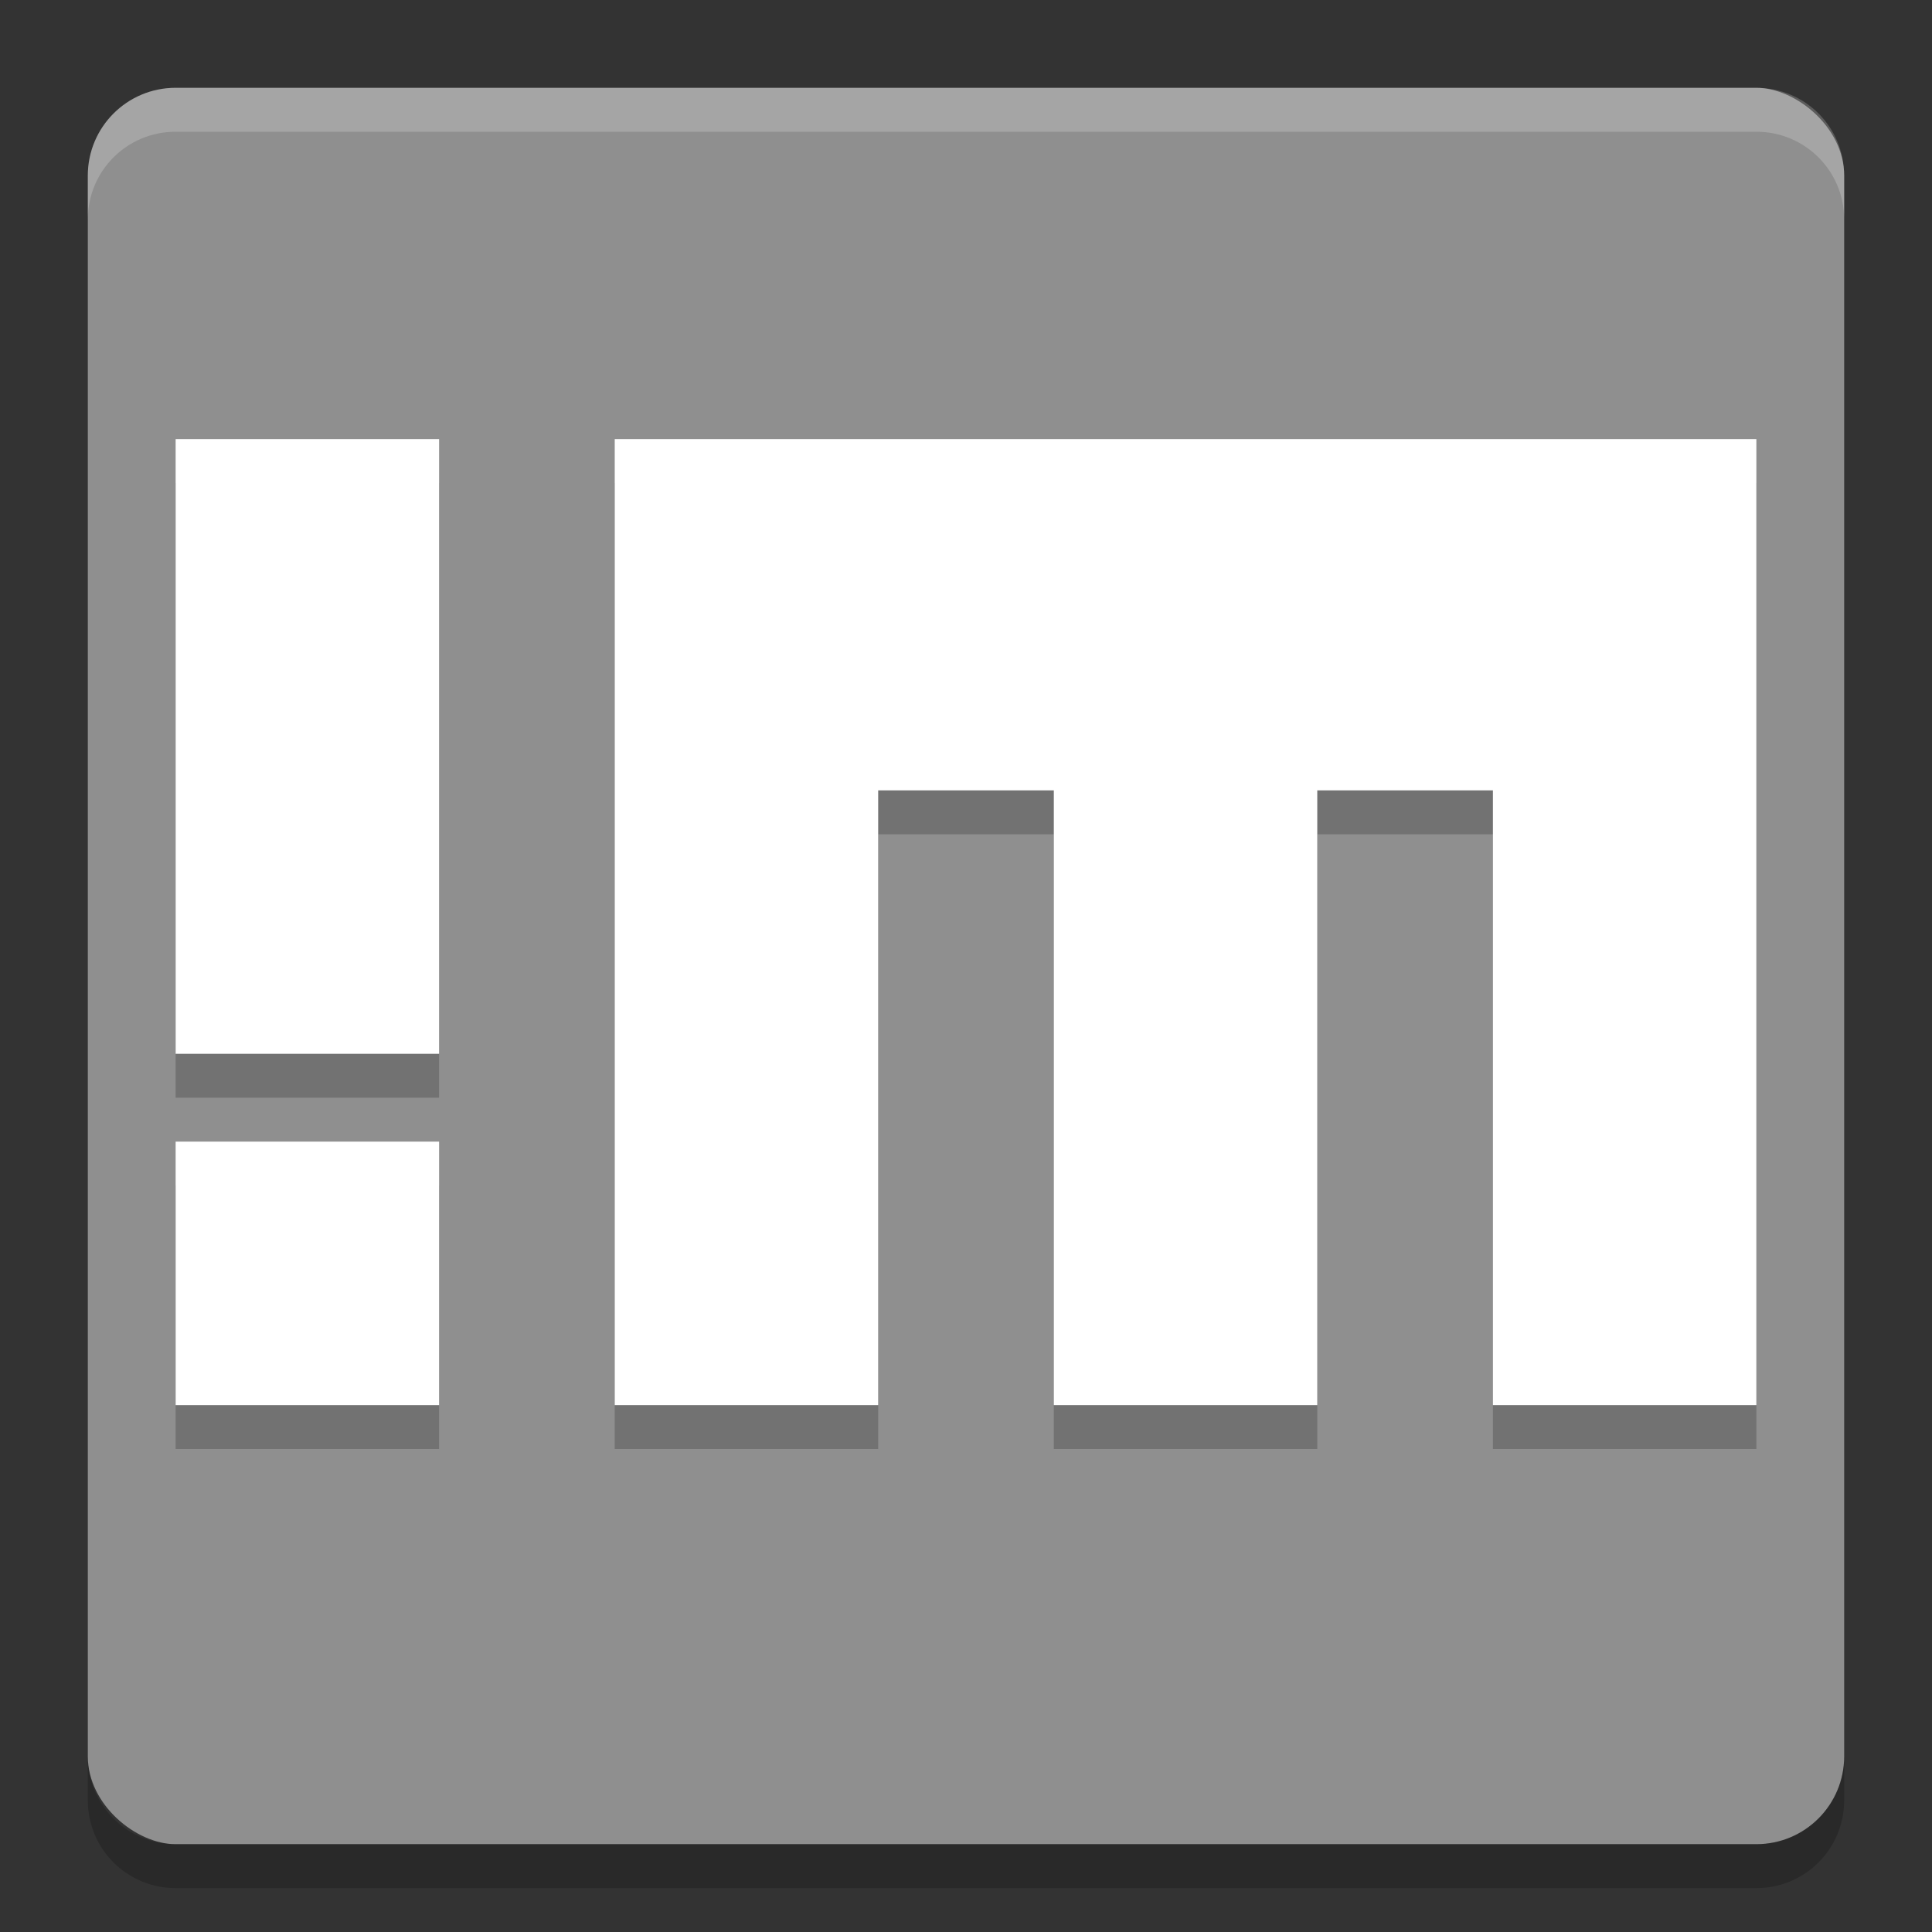 <svg xmlns="http://www.w3.org/2000/svg" width="22" height="22" version="1">
 <rect width="100%" height="100%" fill="#333333" stroke="none"/>
 <rect fill="#8f8f8f" width="20" height="20" x="-21" y="-21" rx="1" ry="1" transform="matrix(0,-1,-1,0,0,0)"/>
 <path fill="#fff" opacity=".2" d="m2 1c-0.554 0-1 0.446-1 1v0.5c0-0.554 0.446-1 1-1h18c0.554 0 1 0.446 1 1v-0.5c0-0.554-0.446-1-1-1h-18z"/>
 <path opacity=".2" d="m2 21.5c-0.554 0-1-0.446-1-1v-0.5c0 0.554 0.446 1 1 1h18c0.554 0 1-0.446 1-1v0.5c0 0.554-0.446 1-1 1h-18z"/>
 <g opacity=".2" transform="translate(-1 -.5)">
  <path d="m8 6v11h3v-7h2v7h3v-7h2v7h3v-11"/>
  <rect width="3" height="7" x="3" y="6"/>
  <rect width="3" height="3" x="3" y="14"/>
 </g>
 <g fill="#fff" transform="translate(-1,-1)">
  <path d="m8 6v11h3v-7h2v7h3v-7h2v7h3v-11"/>
  <rect width="3" height="7" x="3" y="6"/>
  <rect width="3" height="3" x="3" y="14"/>
 </g>
</svg>
